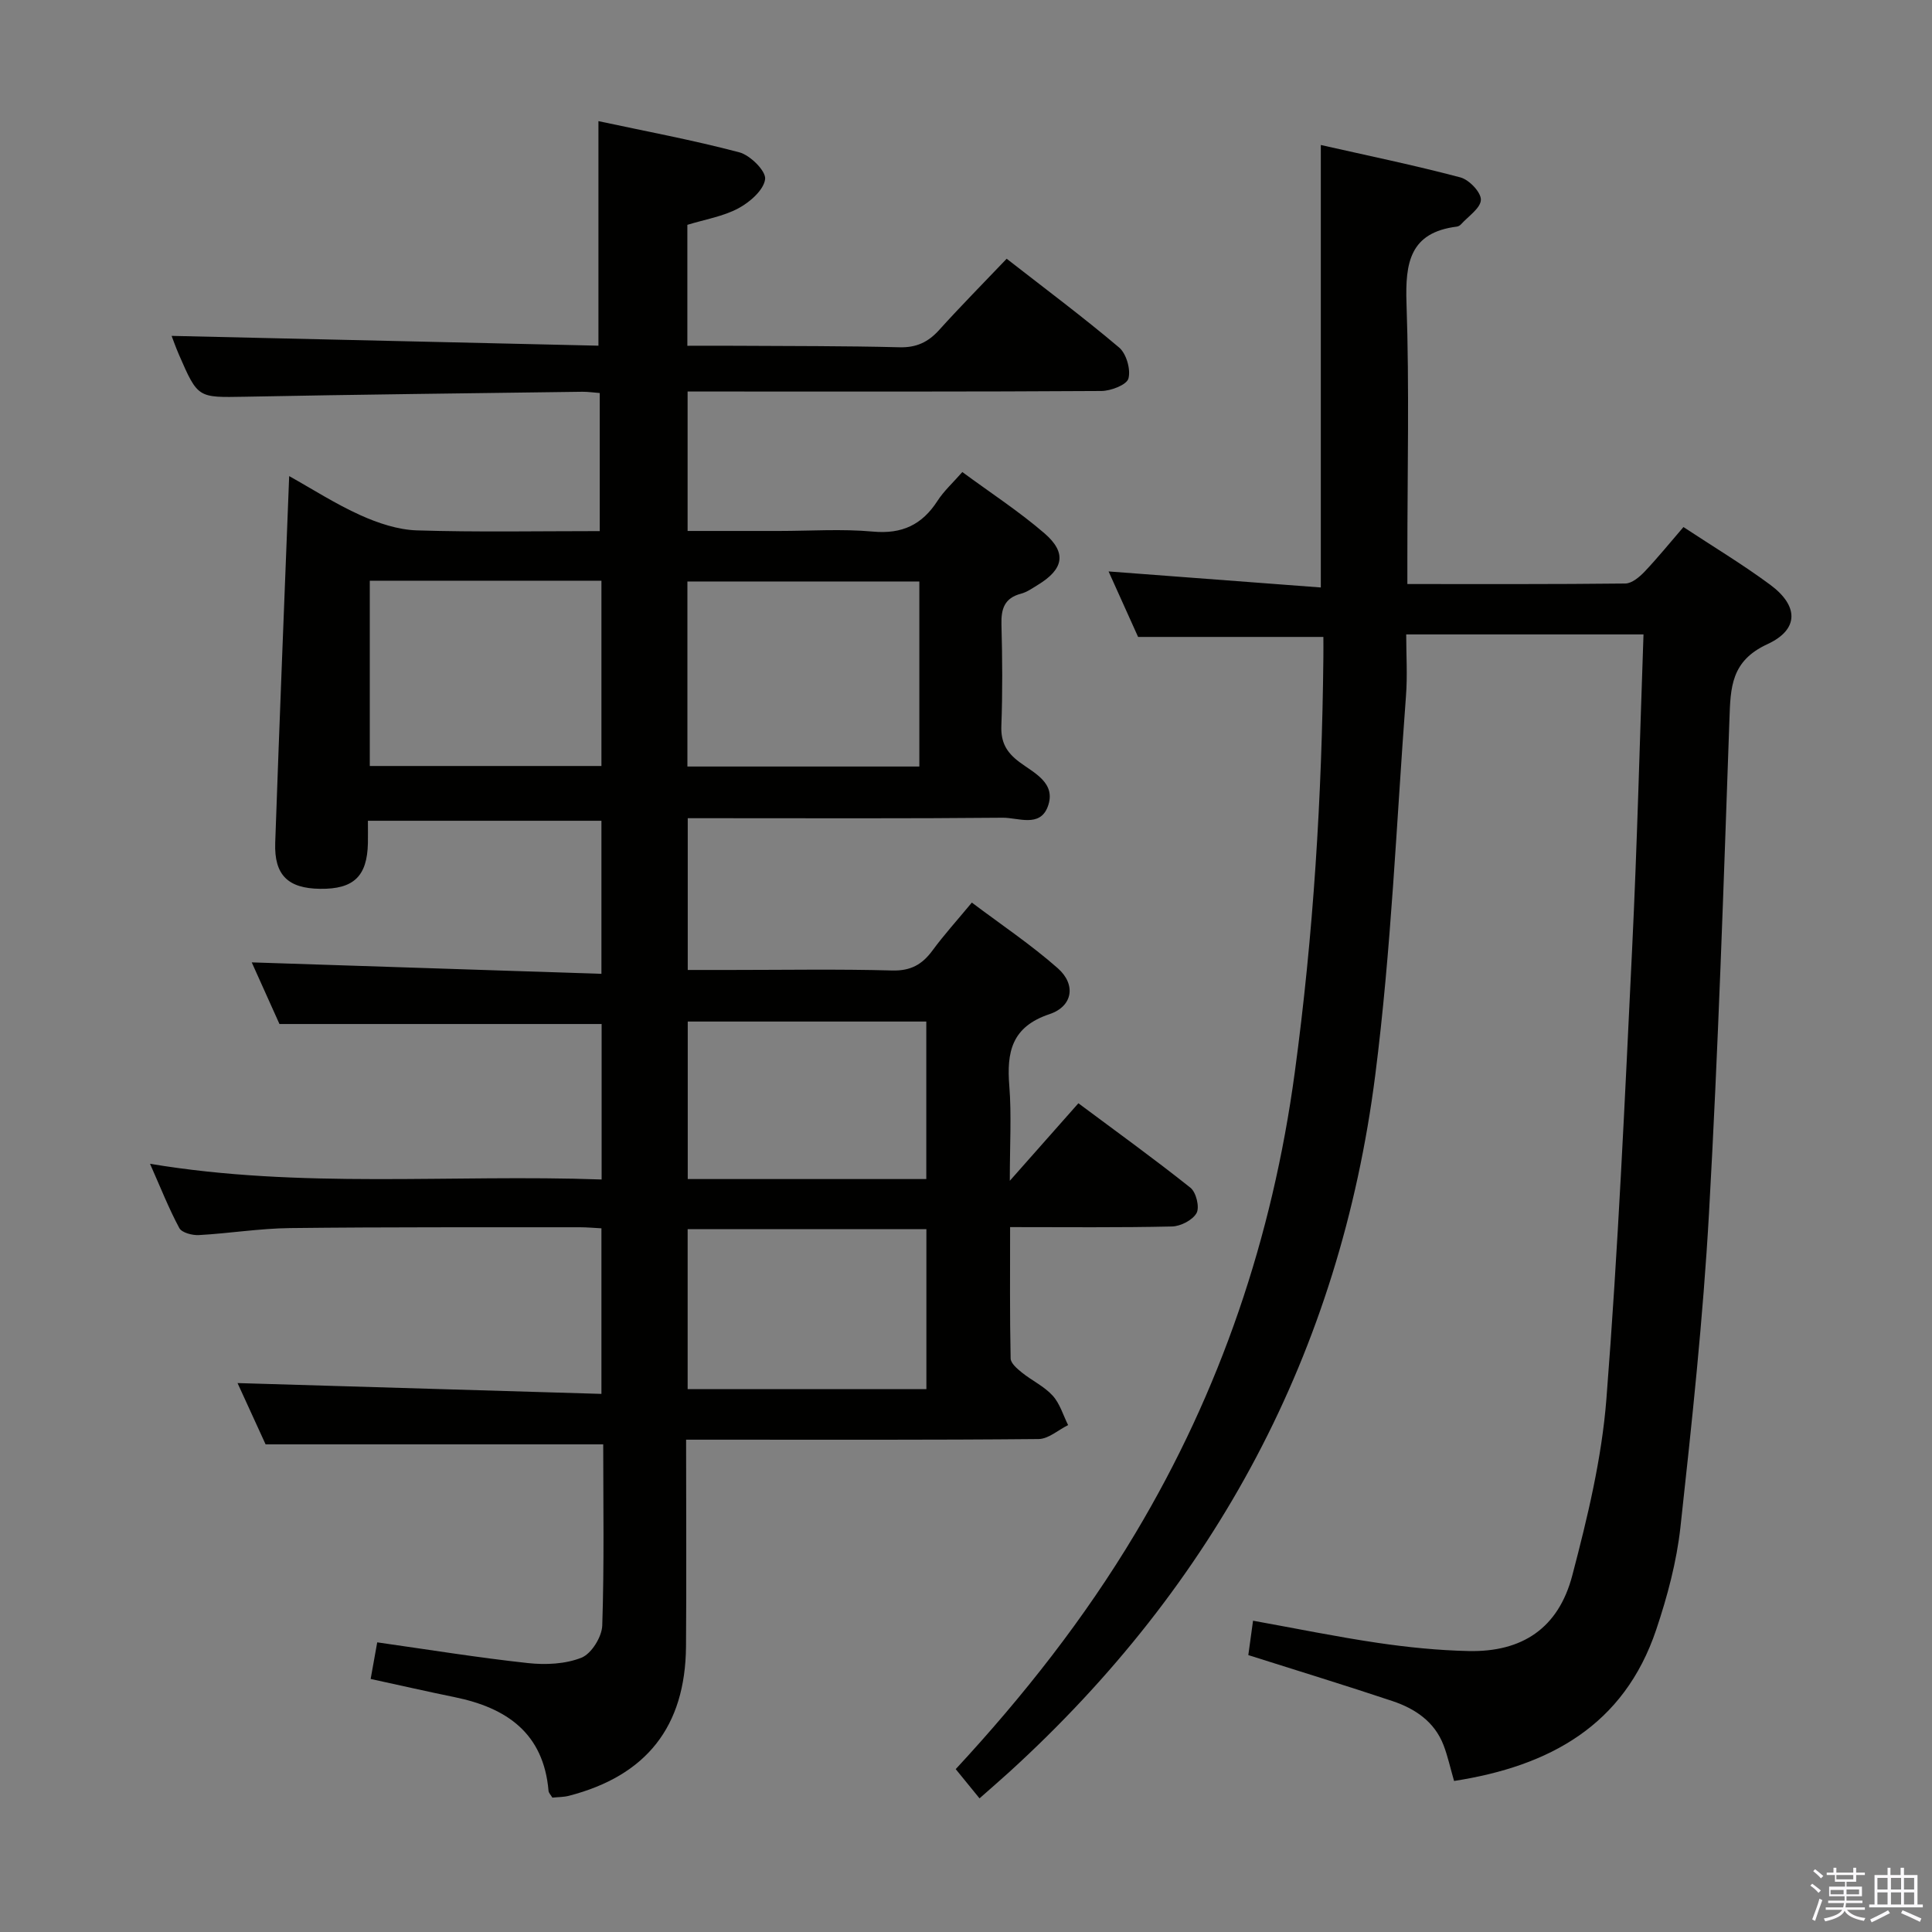 <svg enable-background="new 0 0 400 400" viewBox="0 0 400 400" xmlns="http://www.w3.org/2000/svg"><rect x="0" y="0" width="400" height="400" fill="#808080" stroke="none"/><path d="m374.8 390.4.4-.4c.7.5 1.3 1 1.8 1.4l-.5.5c-.5-.6-1.1-1.1-1.7-1.5zm1 7.3-.6-.3c.5-1.4 1.1-2.8 1.5-4.3.2.1.4.2.6.3-.5 1.3-1 2.8-1.5 4.3zm-.4-10.3.4-.4c.4.3 1 .8 1.7 1.4l-.5.5c-.4-.5-1-1-1.6-1.5zm2.5.3h1.7v-1h.6v1h3.5v-1h.6v1h1.8v.5h-1.8v1.4h-2v1h3.2v2h-3.2v.9h3.3v.5h-3.4c0 .3-.1.6-.1.9h4v.5h-3.7c.7.9 1.9 1.5 3.8 1.7-.1.2-.2.4-.3.6-2.1-.4-3.5-1.1-4-2.1-.4 1-1.8 1.7-4 2.2-.1-.2-.2-.4-.3-.6 2.1-.4 3.4-1 3.8-1.8h-3.4v-.5h3.6c.1-.3.1-.6.2-.9h-3.3v-.5h3.4c0-.3 0-.6 0-.9h-3.2v-2h3.3v-1h-2.1v-1.4h-1.7v-.5zm1.1 3.5v1h2.7c0-.3 0-.4 0-.4 0-.2 0-.2 0-.2 0-.1 0-.2 0-.3h-2.7zm1.2-3v.9h3.5v-.9zm4.7 3h-2.6v.6.4h2.6z" fill="#fbfafc"/><path d="m393.6 386.7h.6v1.5h2.8v6.1h1.1v.6h-11.1v-.6h1.1v-6.1h2.7v-1.5h.6v1.5h2.1v-1.5zm-2.7 8.8.4.6c-1.2.6-2.5 1.3-3.8 1.9-.1-.2-.2-.4-.3-.6 1.2-.6 2.5-1.2 3.7-1.9zm-2.2-6.7v2.4h2.1v-2.4zm0 3v2.5h2.1v-2.5zm2.8-3v2.4h2.1v-2.4zm0 3v2.5h2.1v-2.5zm6 6.1c-1.4-.7-2.7-1.3-3.9-1.8l.3-.6c1.5.6 2.7 1.2 3.9 1.7zm-1.2-9.1h-2.1v2.4h2.1zm-2.1 3v2.5h2.1v-2.5z" fill="#fbfafc"/><g fill="#010100"><path d="m142.05 298.07c0 14.84.09 28.83-.02 42.82-.14 16.58-8.18 26.75-24.24 30.91-1.09.28-2.26.26-3.43.38-.33-.57-.75-.96-.79-1.39-1.02-11.95-8.66-17.21-19.43-19.41-5.67-1.16-11.31-2.45-17.4-3.77.45-2.53.88-4.9 1.36-7.58 10.58 1.5 20.85 3.17 31.18 4.29 3.67.4 7.78.22 11.12-1.12 2.06-.83 4.21-4.3 4.29-6.66.42-12.61.2-25.24.2-37.5-23.32 0-46.2 0-69.9 0-1.71-3.73-3.89-8.5-5.81-12.69 24.97.74 49.93 1.48 75.34 2.24 0-11.9 0-22.93 0-34.28-1.55-.08-3-.22-4.46-.22-20 .02-39.99-.06-59.99.17-6.3.07-12.58 1.1-18.88 1.45-1.37.08-3.55-.49-4.07-1.46-2.19-4.08-3.89-8.41-6.06-13.3 31.31 5.23 62.27 2.14 93.5 3.25 0-11.17 0-21.88 0-32.19-22.07 0-43.96 0-66.7 0-1.68-3.74-3.83-8.52-5.74-12.76 24.05.79 48.03 1.57 72.4 2.37 0-11.04 0-21.11 0-31.69-15.95 0-31.95 0-48.35 0 0 1.7.03 3.17 0 4.65-.15 6.86-2.96 9.53-9.89 9.44-6.63-.08-9.53-2.82-9.3-9.52.87-25.1 1.9-50.2 2.89-75.93 4.75 2.65 9.57 5.76 14.76 8.1 3.64 1.64 7.74 3.01 11.67 3.14 12.48.39 24.97.15 37.87.15 0-9.65 0-19.02 0-28.59-1.33-.1-2.46-.27-3.59-.26-23.31.32-46.62.57-69.92 1.03-9.66.16-9.67.36-13.59-8.66-.72-1.65-1.31-3.36-1.54-3.94 29.28.67 58.82 1.35 88.37 2.03 0-15.77 0-30.64 0-46.49 9.6 2.06 19.49 3.9 29.18 6.46 2.25.6 5.54 3.88 5.33 5.55-.28 2.25-3.15 4.76-5.52 6.03-3.14 1.69-6.87 2.29-10.58 3.43v25.04c3.38 0 6.66-.02 9.94 0 11.33.07 22.66.02 33.98.31 3.51.09 5.94-1.06 8.22-3.59 4.45-4.93 9.13-9.66 13.97-14.74 7.95 6.2 15.81 12.06 23.28 18.38 1.5 1.27 2.44 4.54 1.93 6.42-.36 1.31-3.63 2.57-5.61 2.58-26.66.17-53.32.11-79.99.11-1.79 0-3.59 0-5.67 0v28.87h18.9c6.5 0 13.04-.46 19.48.13 6.02.55 10.16-1.41 13.35-6.35 1.32-2.05 3.19-3.74 5.15-5.98 5.9 4.35 11.76 8.16 17.01 12.69 4.66 4.03 3.97 7.42-1.35 10.66-1.13.69-2.27 1.51-3.52 1.84-3.43.9-4.13 3.15-4.04 6.38.19 6.99.24 14-.02 20.99-.13 3.39 1.06 5.48 3.73 7.48 3.03 2.28 7.73 4.33 5.87 9.26-1.65 4.35-6.15 2.24-9.32 2.27-19.83.19-39.66.1-59.49.1-1.8 0-3.6 0-5.72 0v31.42h8.86c11.16 0 22.34-.2 33.49.11 3.83.1 6.19-1.25 8.32-4.14 2.35-3.2 5.03-6.16 8.15-9.92 6.08 4.58 12.27 8.72 17.8 13.6 3.81 3.37 3.12 7.88-1.73 9.5-7.86 2.63-8.88 7.87-8.31 14.91.47 5.94.1 11.94.1 19.59 5.23-5.91 9.53-10.77 14.2-16.05 7.91 5.9 15.7 11.51 23.2 17.49 1.18.94 1.93 4.02 1.27 5.23-.8 1.46-3.3 2.75-5.09 2.79-10.96.25-21.93.13-33.52.13 0 9.32-.08 18.26.11 27.19.02 1 1.36 2.14 2.33 2.92 2.07 1.67 4.62 2.85 6.37 4.78 1.5 1.64 2.17 4.04 3.2 6.1-2.04 1.01-4.07 2.87-6.12 2.89-22.33.21-44.66.13-66.99.13-1.81 0-3.6 0-5.98 0zm-65.49-177.84v38.36h47.96c0-12.99 0-25.56 0-38.36-16.06 0-31.81 0-47.96 0zm113.78.16c-16.32 0-32.17 0-48.02 0v38.31h48.02c0-12.86 0-25.43 0-38.31zm1.46 134.09c-16.82 0-33.16 0-49.43 0v33.13h49.43c0-11.18 0-21.96 0-33.13zm-.02-42.98c-16.84 0-33.18 0-49.39 0v32.61h49.39c0-11.04 0-21.65 0-32.61z"/><path d="m197.87 366.28c14.05-15.17 26.66-31.19 37.2-48.83 17.64-29.51 28.38-61.31 32.99-95.36 3.87-28.56 5.64-57.22 5.93-86 .02-1.48 0-2.96 0-4.22-12.69 0-25.06 0-38.36 0-1.68-3.72-3.82-8.48-6.11-13.56 14.9 1.13 29.23 2.21 43.94 3.32 0-30.73 0-60.57 0-91.61 9.73 2.2 19.39 4.19 28.9 6.71 1.81.48 4.29 3.08 4.24 4.64-.05 1.73-2.62 3.41-4.12 5.08-.21.23-.56.43-.87.47-9.69 1.22-10.69 7.45-10.41 15.83.6 17.47.18 34.98.18 52.48v5.69c15.51 0 30.32.06 45.13-.11 1.35-.02 2.92-1.34 3.97-2.44 2.74-2.89 5.25-5.99 8.06-9.25 6.11 4.03 12.25 7.72 17.98 11.96 5.86 4.34 6.01 9.24-.6 12.29-7.55 3.48-7.63 8.95-7.86 15.6-1.2 34.07-2.31 68.16-4.23 102.2-1.22 21.71-3.54 43.37-5.91 64.99-.79 7.19-2.71 14.37-5.02 21.25-6.67 19.85-22.13 28.26-41.85 31.32-.78-2.69-1.3-5.11-2.17-7.39-1.88-4.9-5.91-7.59-10.61-9.16-9.73-3.25-19.55-6.25-29.82-9.51.28-2.01.6-4.4.98-7.12 8.88 1.6 17.29 3.33 25.76 4.58 6.23.92 12.55 1.56 18.84 1.7 11.12.25 18.62-4.72 21.49-15.63 3.15-11.99 6.11-24.26 7.07-36.57 2.42-30.98 3.82-62.05 5.32-93.1 1.05-21.58 1.58-43.19 2.36-65.18-16.43 0-32.33 0-49.13 0 0 4.21.28 8.52-.05 12.77-1.97 26.18-3.04 52.47-6.36 78.48-7.31 57.31-33.06 105.36-75.78 144.29-1.95 1.77-3.95 3.49-6.15 5.44-1.73-2.14-3.26-4.01-4.93-6.05z"/></g></svg>